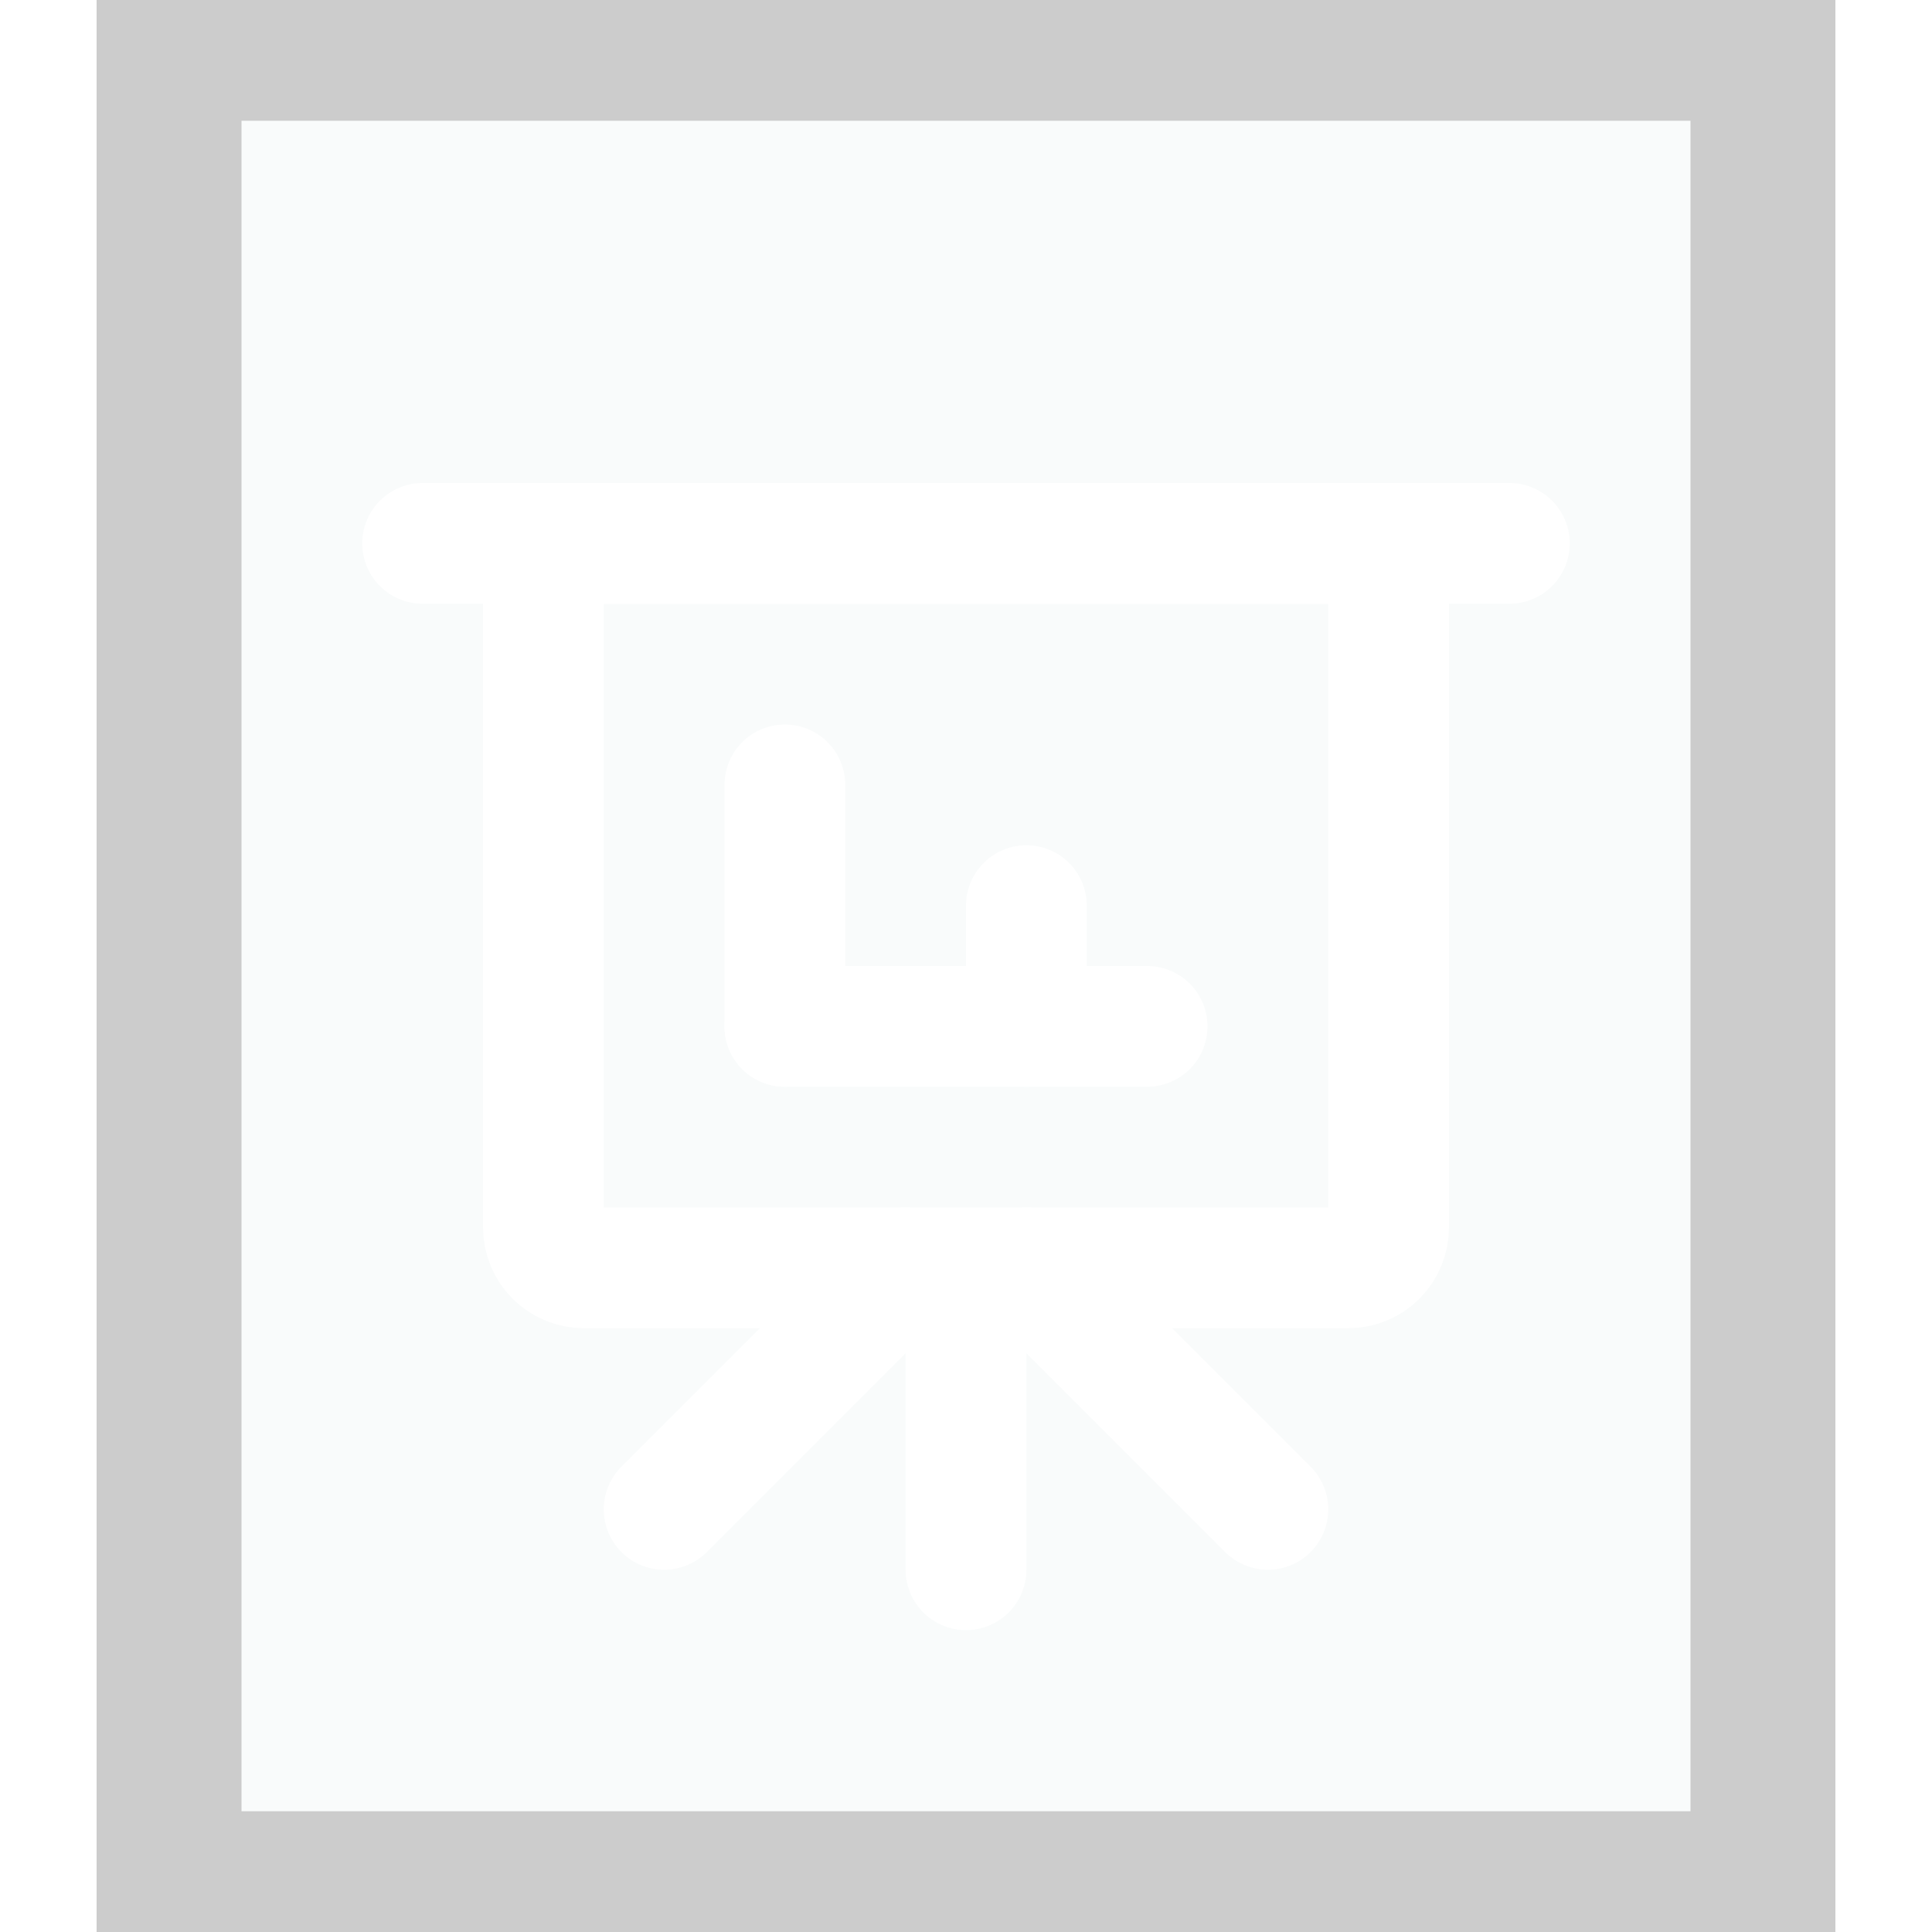 <svg xmlns="http://www.w3.org/2000/svg" width="16" height="16" viewBox="0 0 16 16">
  <defs>
    <filter id="x-office-presentation-a">
      <feColorMatrix in="SourceGraphic" values="0 0 0 0 0.702 0 0 0 0 0.42 0 0 0 0 0.38 0 0 0 1 0"/>
    </filter>
  </defs>
  <g fill="none" fill-rule="evenodd">
    <g transform="translate(2 1)">
      <polygon fill="#F9FBFB" points="0 0 12 0 12 14 0 14"/>
      <path fill="#000" fill-opacity=".2" fill-rule="nonzero" d="M13.2,-1.167 L-1.2,-1.167 L-1.2,15.167 L13.2,15.167 L13.2,-1.167 Z M12,4.4408921e-16 L12,14 L0,14 L0,4.4408921e-16 L12,4.4408921e-16 Z"/>
    </g>
    <g filter="url(#x-office-presentation-a)">
      <g transform="translate(3.5 4)">
        <path stroke="#FFF" d="M1,0.84 C1,0.652 1.146,0.5 1.338,0.5 L7.662,0.5 C7.849,0.5 8,0.648 8,0.84 L8,6.16 C8,6.348 7.854,6.5 7.662,6.5 L1.338,6.5 C1.151,6.5 1,6.352 1,6.16 L1,0.84 Z"/>
        <line x2="9" y1=".5" y2=".5" stroke="#FFF" stroke-linecap="round" stroke-linejoin="round"/>
        <line x1="3" x2="6" y1="4.5" y2="4.5" stroke="#FFF" stroke-linecap="round" stroke-linejoin="round"/>
        <line x1="4" x2="2" y1="6.5" y2="8.5" stroke="#FFF" stroke-linecap="round" stroke-linejoin="round"/>
        <line x1="7" x2="5" y1="6.5" y2="8.5" stroke="#FFF" stroke-linecap="round" stroke-linejoin="round" transform="matrix(-1 0 0 1 12 0)"/>
        <line x1="4.5" x2="4.5" y1="7" y2="9" stroke="#FFF" stroke-linecap="round" stroke-linejoin="round"/>
        <line x1="3" x2="3" y1="2.5" y2="4.5" stroke="#FFF" stroke-linecap="round" stroke-linejoin="round"/>
        <line x1="5" x2="5" y1="3.5" y2="4.5" stroke="#FFF" stroke-linecap="round" stroke-linejoin="round"/>
      </g>
    </g>
  </g>
</svg>
